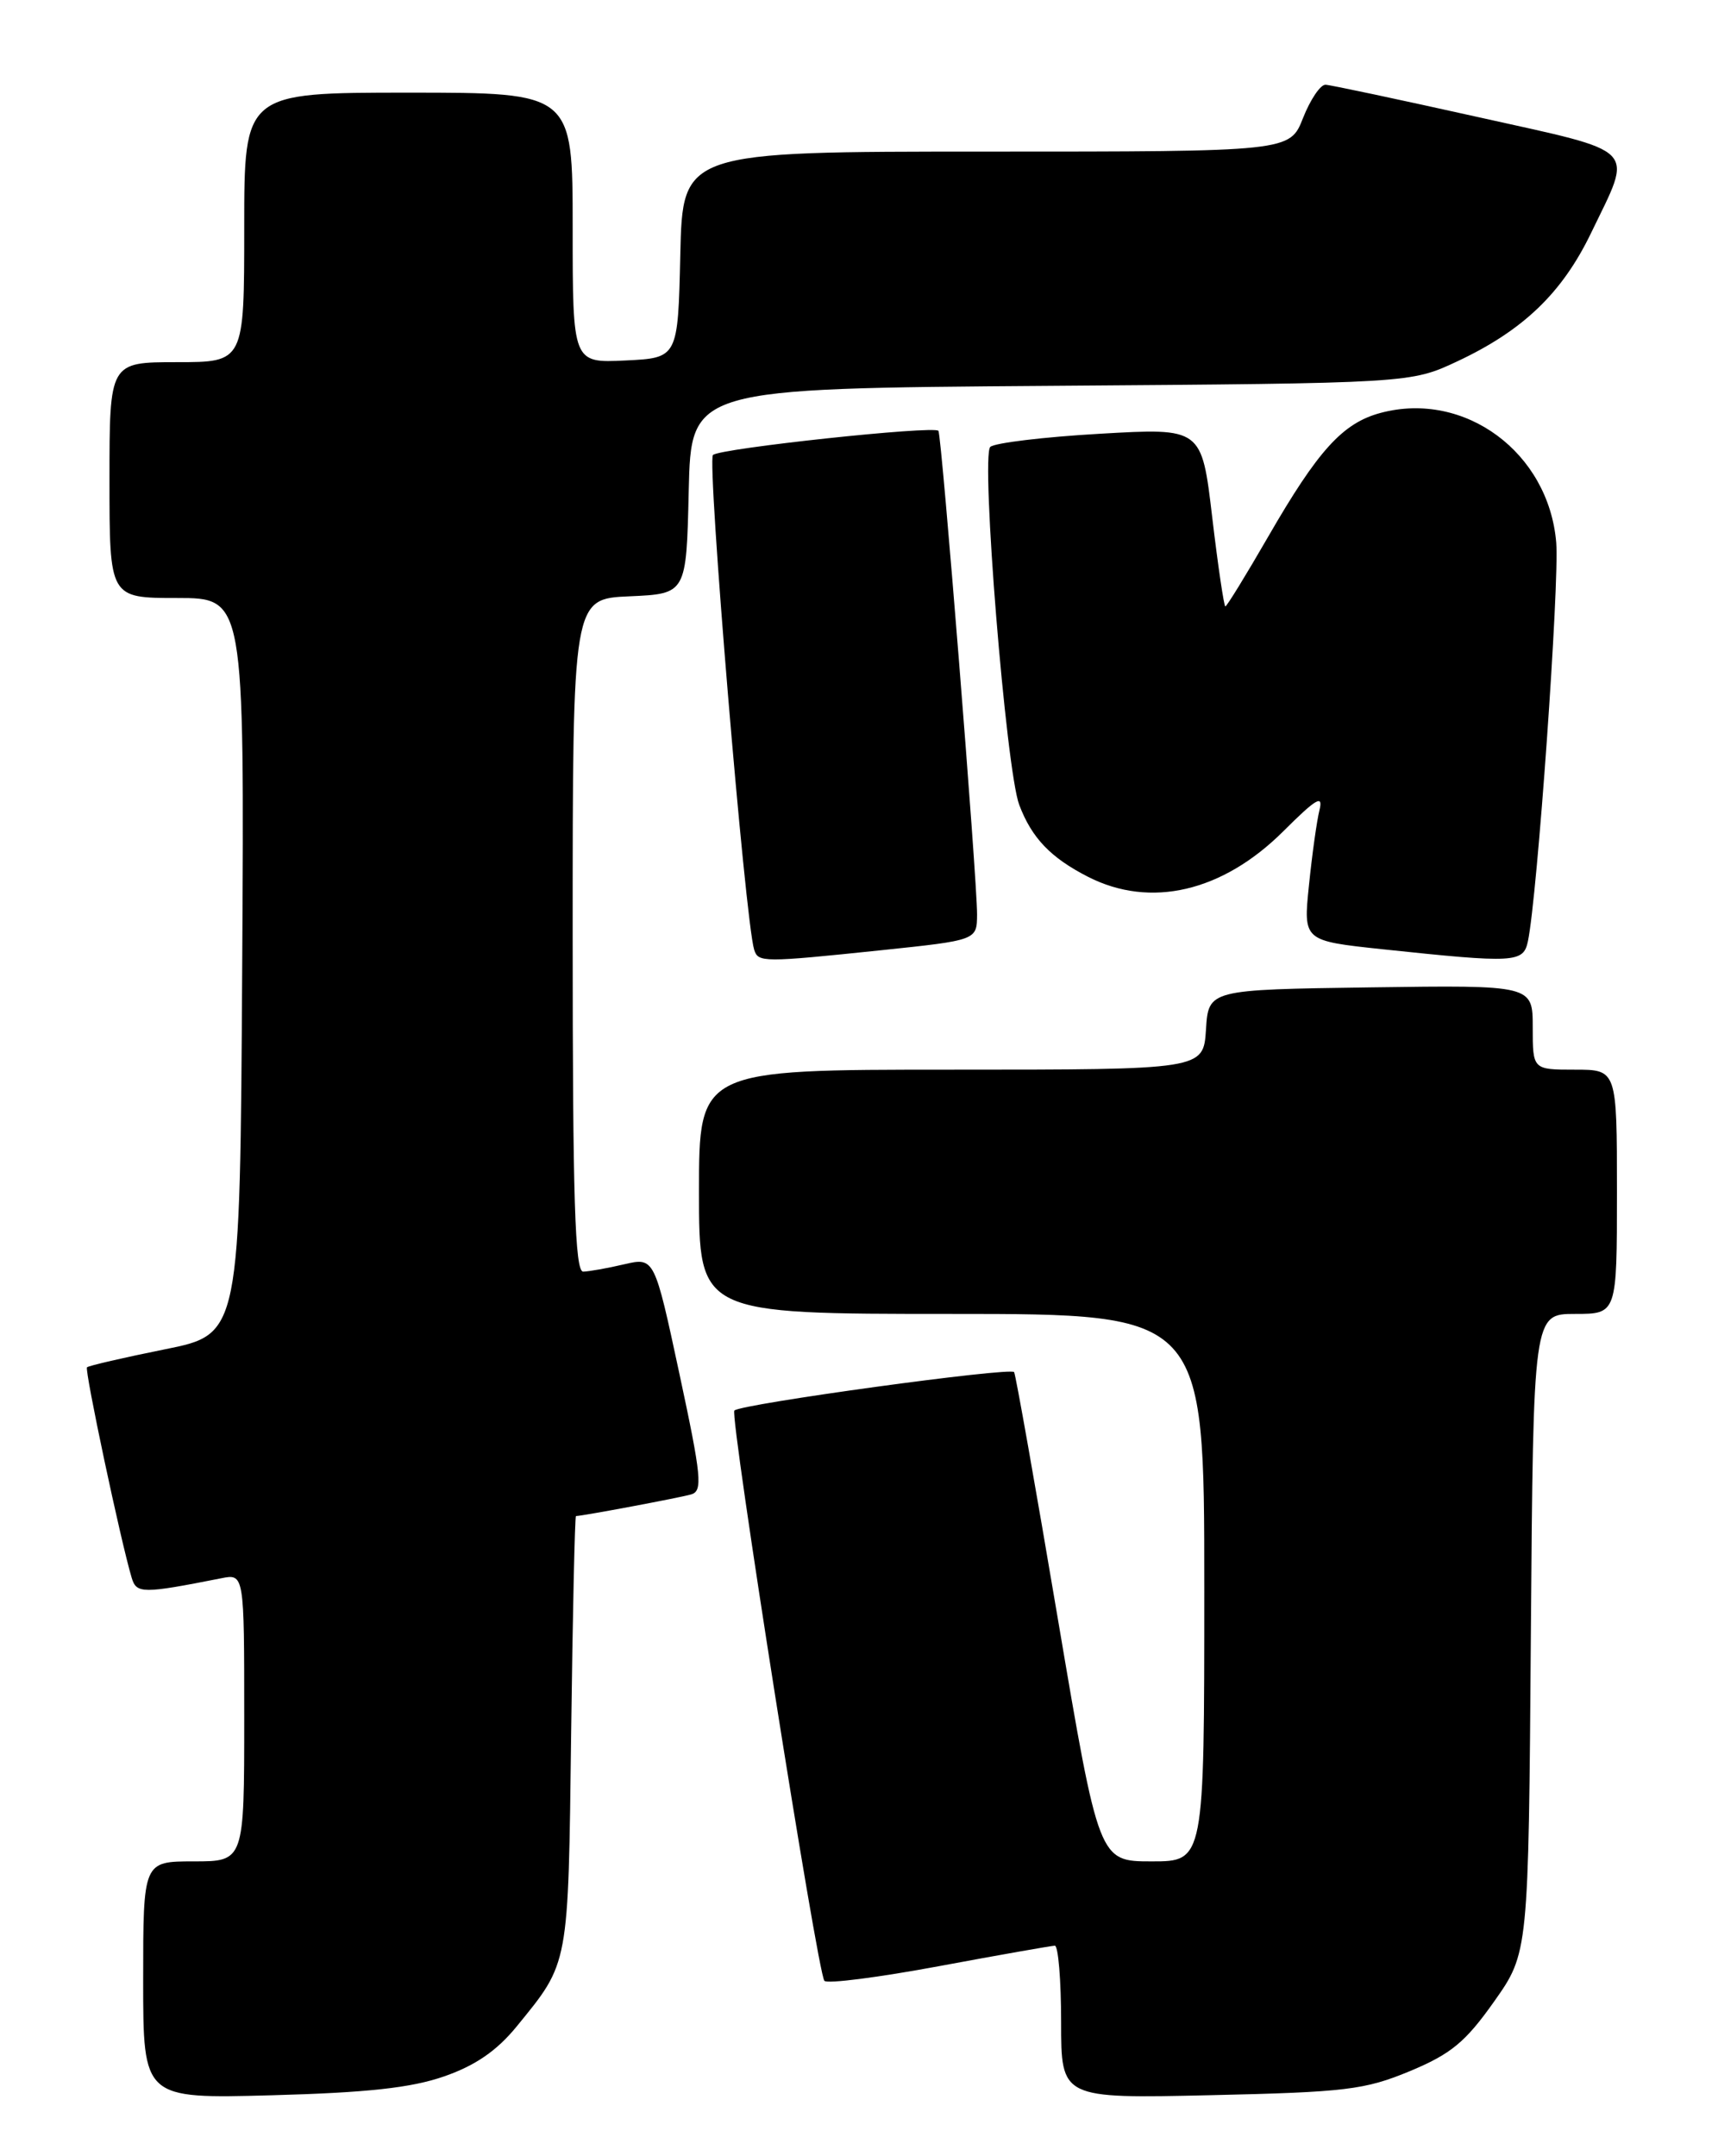 <?xml version="1.0" encoding="UTF-8" standalone="no"?>
<!DOCTYPE svg PUBLIC "-//W3C//DTD SVG 1.1//EN" "http://www.w3.org/Graphics/SVG/1.1/DTD/svg11.dtd" >
<svg xmlns="http://www.w3.org/2000/svg" xmlns:xlink="http://www.w3.org/1999/xlink" version="1.1" viewBox="0 0 204 256">
 <g >
 <path fill="currentColor"
d=" M 52.76 246.52 C 56.46 245.23 59.00 243.48 61.35 240.60 C 67.61 232.92 67.47 233.64 67.82 205.75 C 68.00 191.59 68.26 180.00 68.39 180.00 C 69.12 180.00 80.74 177.82 82.07 177.43 C 83.46 177.03 83.30 175.34 80.68 163.13 C 77.71 149.28 77.71 149.28 74.11 150.11 C 72.12 150.58 69.94 150.96 69.25 150.98 C 68.27 150.99 68.00 142.36 68.00 111.05 C 68.00 71.09 68.00 71.09 74.75 70.80 C 81.50 70.50 81.50 70.50 81.78 58.31 C 82.06 46.12 82.06 46.12 124.78 45.81 C 167.50 45.50 167.50 45.50 173.05 42.90 C 180.87 39.23 185.49 34.79 188.93 27.66 C 193.94 17.27 194.86 18.21 175.50 13.90 C 166.15 11.82 158.01 10.09 157.40 10.06 C 156.80 10.03 155.60 11.80 154.73 14.00 C 153.16 18.00 153.16 18.00 117.11 18.00 C 81.06 18.00 81.06 18.00 80.78 30.25 C 80.50 42.50 80.50 42.50 74.25 42.80 C 68.00 43.10 68.00 43.10 68.00 27.05 C 68.00 11.00 68.00 11.00 48.50 11.00 C 29.00 11.00 29.00 11.00 29.00 27.00 C 29.00 43.00 29.00 43.00 21.00 43.00 C 13.00 43.00 13.00 43.00 13.00 57.00 C 13.00 71.00 13.00 71.00 21.01 71.00 C 29.02 71.00 29.02 71.00 28.76 114.70 C 28.50 158.41 28.50 158.41 19.59 160.20 C 14.68 161.19 10.52 162.15 10.33 162.34 C 10.02 162.65 14.35 183.07 15.64 187.34 C 16.21 189.23 16.93 189.23 26.25 187.39 C 29.00 186.84 29.00 186.84 29.00 203.92 C 29.00 221.00 29.00 221.00 23.00 221.00 C 17.00 221.00 17.00 221.00 17.00 235.09 C 17.00 249.18 17.00 249.18 32.25 248.77 C 43.61 248.46 48.84 247.89 52.76 246.52 Z  M 167.40 245.91 C 172.29 243.87 174.00 242.47 177.40 237.66 C 181.50 231.86 181.50 231.86 181.78 193.93 C 182.07 156.00 182.07 156.00 187.03 156.00 C 192.00 156.00 192.00 156.00 192.00 141.50 C 192.00 127.00 192.00 127.00 187.00 127.00 C 182.00 127.00 182.00 127.00 182.00 121.98 C 182.00 116.96 182.00 116.96 162.75 117.23 C 143.50 117.50 143.50 117.50 143.20 122.25 C 142.89 127.00 142.89 127.00 112.95 127.00 C 83.00 127.00 83.00 127.00 83.00 141.50 C 83.00 156.00 83.00 156.00 113.00 156.00 C 143.00 156.00 143.00 156.00 143.00 188.50 C 143.00 221.00 143.00 221.00 136.75 221.00 C 130.49 221.00 130.49 221.00 125.62 192.25 C 122.95 176.44 120.61 163.24 120.42 162.91 C 120.06 162.29 87.98 166.69 87.20 167.47 C 86.62 168.05 97.08 234.27 97.89 235.18 C 98.23 235.56 104.35 234.77 111.50 233.44 C 118.65 232.11 124.84 231.02 125.25 231.01 C 125.66 231.00 126.00 235.09 126.00 240.08 C 126.00 249.16 126.00 249.16 143.75 248.76 C 159.79 248.40 162.07 248.12 167.40 245.91 Z  M 104.64 112.82 C 116.00 111.63 116.00 111.63 116.02 108.57 C 116.04 104.53 111.81 51.60 111.43 51.15 C 110.89 50.51 85.52 53.23 84.66 54.02 C 83.93 54.68 88.48 109.31 89.55 112.75 C 90.03 114.28 90.53 114.29 104.64 112.82 Z  M 181.43 111.75 C 182.55 106.44 185.18 69.24 184.79 64.42 C 183.90 53.73 173.94 46.36 163.95 49.02 C 159.44 50.22 156.51 53.45 150.57 63.75 C 147.95 68.29 145.67 72.00 145.50 72.00 C 145.34 72.00 144.63 67.23 143.94 61.40 C 142.69 50.80 142.69 50.80 130.59 51.50 C 123.94 51.88 118.09 52.59 117.59 53.06 C 116.44 54.14 119.46 91.46 121.03 95.57 C 122.52 99.50 124.76 101.84 129.21 104.11 C 136.61 107.88 145.16 105.89 152.38 98.70 C 156.29 94.80 157.14 94.30 156.68 96.17 C 156.36 97.45 155.80 101.47 155.43 105.10 C 154.75 111.70 154.75 111.70 164.13 112.70 C 179.91 114.37 180.89 114.32 181.43 111.75 Z "/>
</g>
</svg>